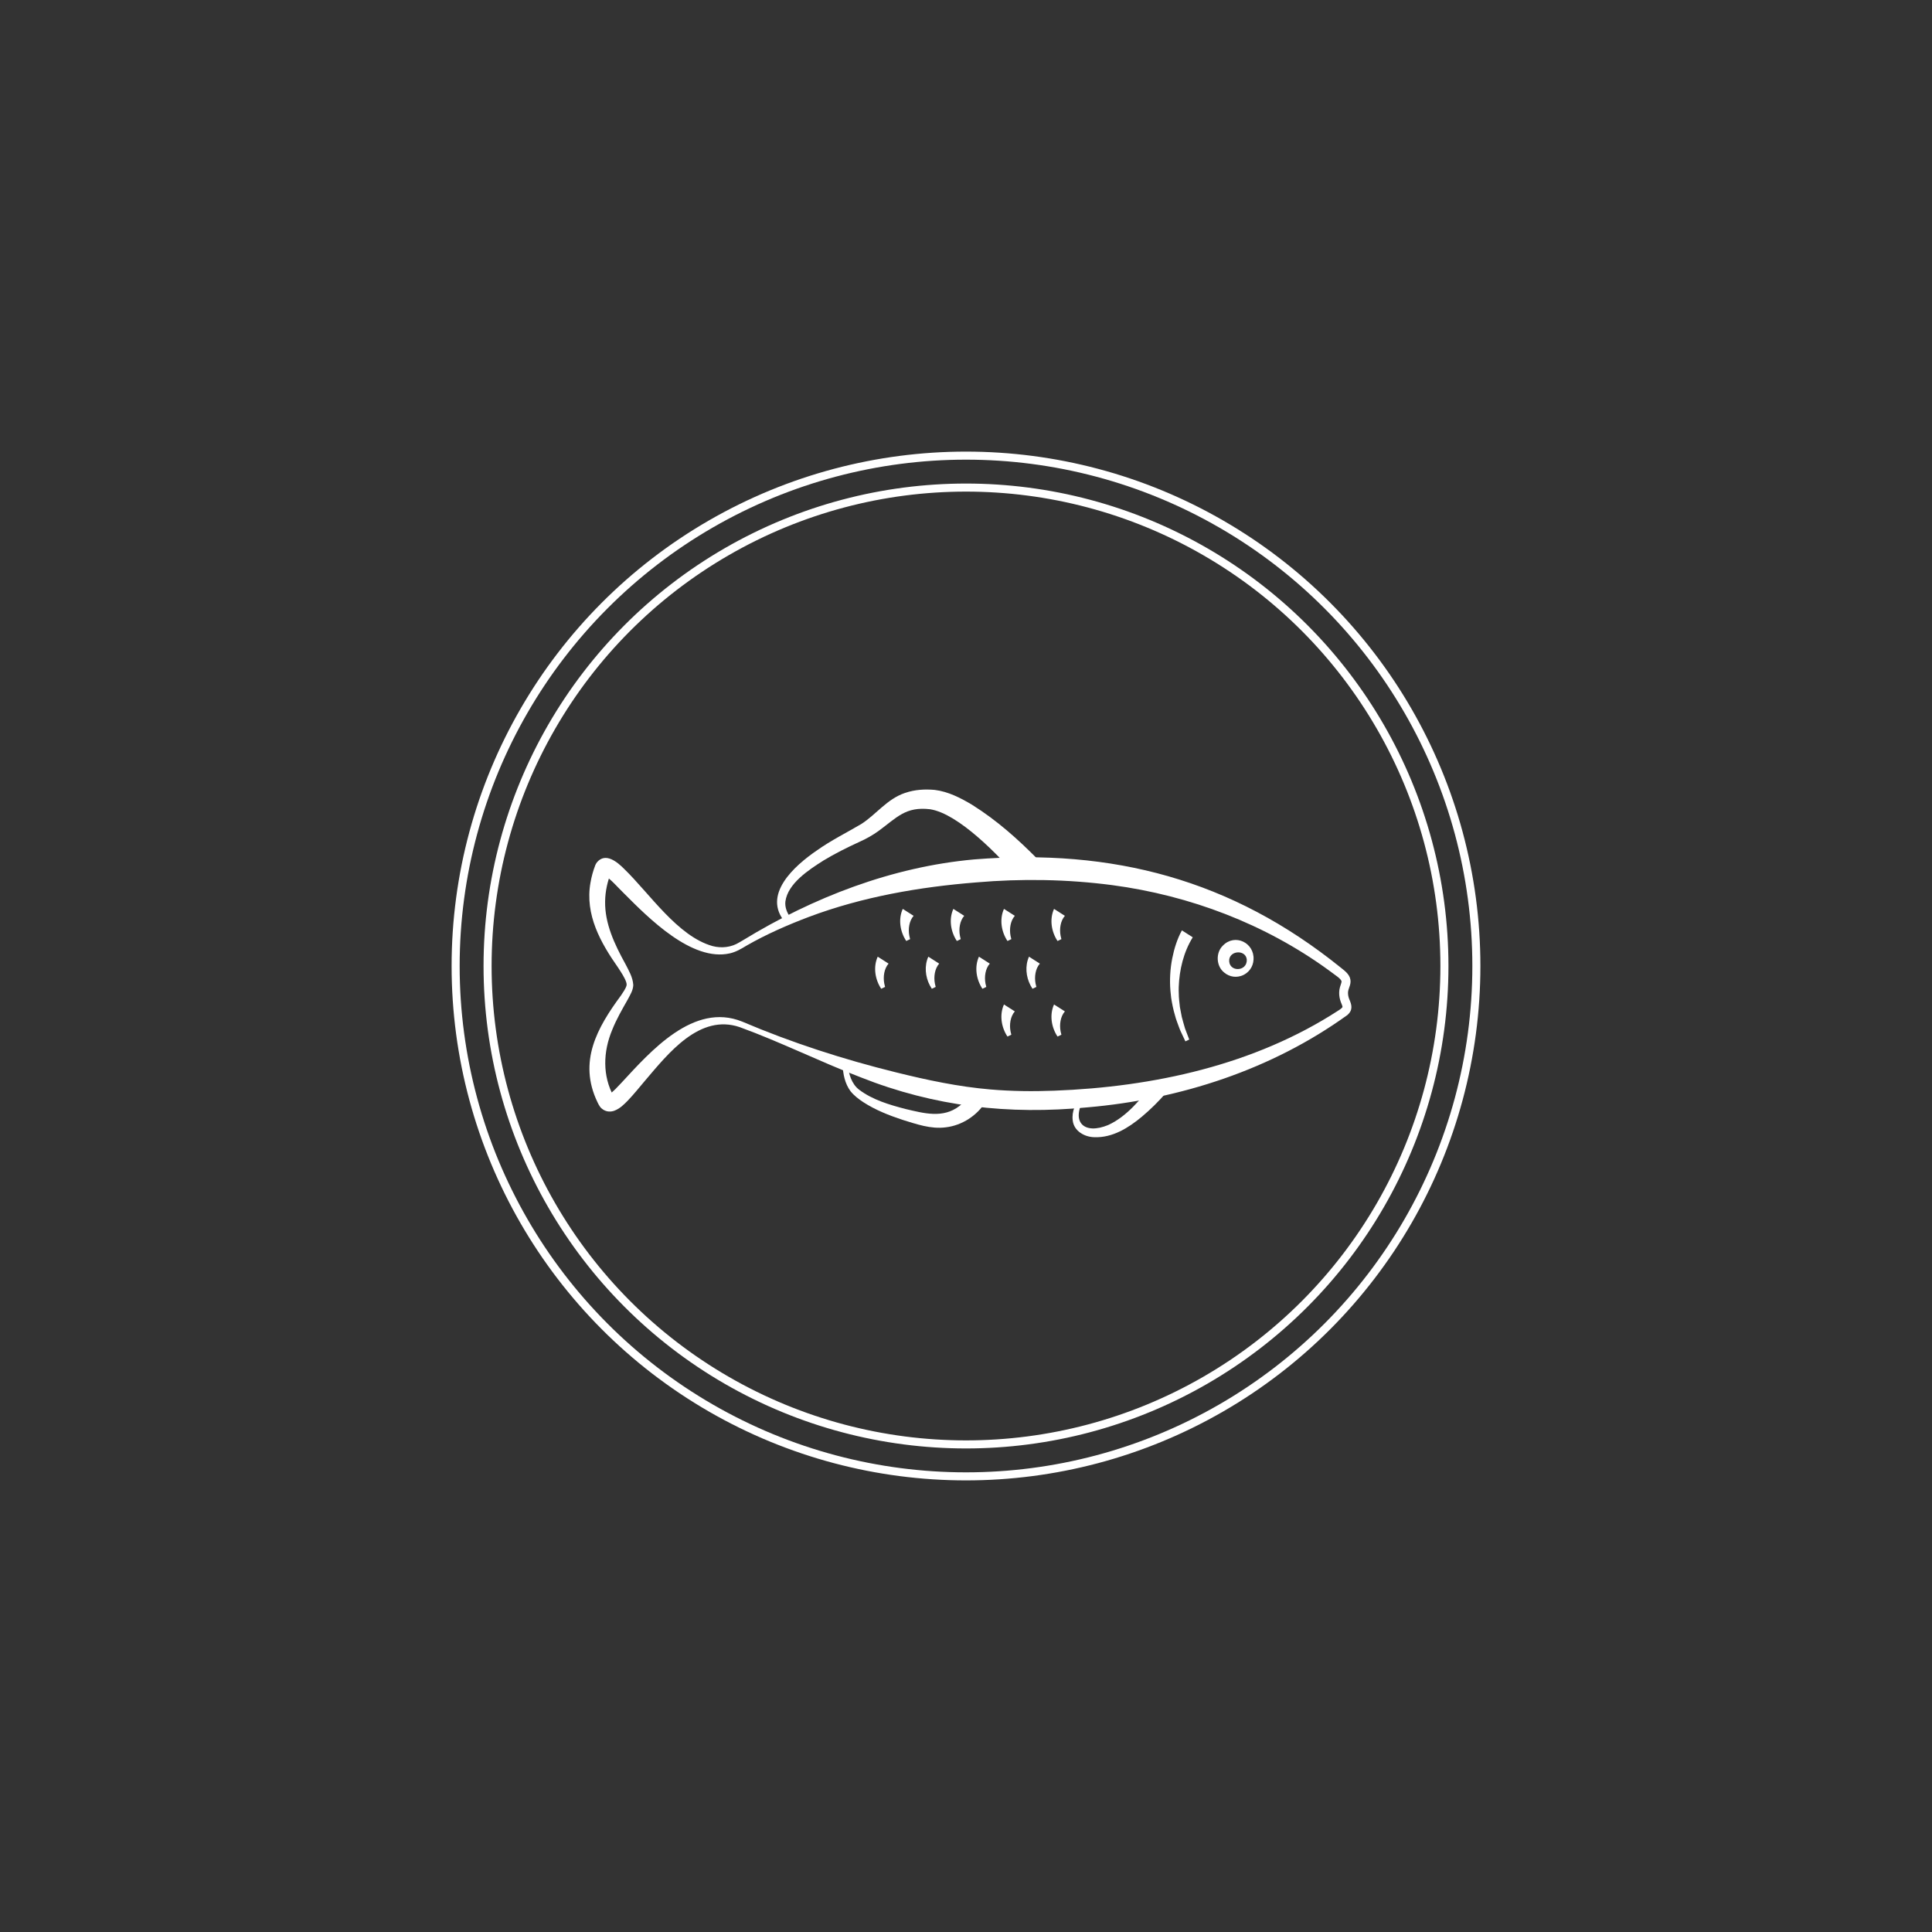 <?xml version="1.0" encoding="UTF-8"?>
<svg id="a" data-name="Ebene 1" xmlns="http://www.w3.org/2000/svg" width="1200" height="1200" viewBox="0 0 1200 1200">
  <rect x="0" y="0" width="1200" height="1200" fill="#333333" stroke="none"/>
  <circle cx="600" cy="600" r="297.157" fill="none" stroke="#fff" stroke-miterlimit="10" stroke-width="5"/>
  <circle cx="600" cy="600" r="316.998" fill="none" stroke="#fff" stroke-miterlimit="10" stroke-width="5"/>
  <g>
    <path d="M460.947,634.518c30.903,13.165,63.04,23.519,95.604,31.548,19.281,4.787,38.83,8.929,58.599,10.612,13.154,1.132,26.45,1.27,39.66.766,61.677-2.33,124.347-15.926,176.556-49.85.718-.461,1.283-.848,1.761-1.273.474-.408.733-.808.734-.857-.054-.973-.671-1.885-1.05-3.09-.691-1.842-1.087-3.976-1.019-6.07.015-2.211.874-4.384,1.287-5.698.202-.677.208-1.001.159-1.198-.663-1.615-2.542-2.762-4.02-3.882,0,0-4.104-3.026-4.104-3.026-39.422-28.628-86.05-46.315-134.235-52.728-27.969-3.67-56.465-4.13-84.565-1.689-35.283,2.82-70.496,8.911-103.781,21.374-13.337,5.06-26.502,10.796-38.893,17.911-3.182,1.955-6.626,3.957-10.332,4.782-23.563,5.354-50.525-21.992-65.773-37.289-3.966-3.83-7.679-8.361-12.088-11.273.772.307,2.6-.037,3.376-.887.19-.153.372-.382.478-.513.247-.347.324-.52.38-.67-2.348,5.815-3.741,11.994-3.83,18.285-.259,13.755,5.818,26.634,12.497,38.738,2.125,4.161,4.715,8.405,4.994,13.293-.141,3.391-1.961,6.135-3.394,8.893-3.599,6.358-7.133,12.468-9.683,18.906-5.711,13.61-6.137,28.635.945,41.432-.125-.161-.19-.301-.45-.513-.567-.596-2.08-.965-2.687-.685,2.855-1.64,5.457-4.844,7.925-7.341,18.066-19.507,44.829-50.186,74.95-38.006h0ZM459.568,638.012c-24.987-8.62-44.476,16.254-58.875,33.149-3.516,4.142-6.948,8.467-10.78,12.461-2.361,2.376-4.695,4.847-8.337,6.266-.867.302-2.022.6-3.515.489-1.483-.075-3.204-.838-4.262-1.797-.961-.755-1.481-1.7-2.018-2.629,0,0-.666-1.327-.666-1.327-12.156-25.203-.198-46.32,14.679-66.452,1.267-2.042,2.967-4.149,3.421-6.368.046-.605-.093-1.176-.269-1.774-1.037-3.08-3.161-6.076-4.954-8.903-10.873-15.471-20.784-32.93-17.24-52.884.612-3.677,1.621-7.267,2.944-10.744.235-.562.503-1.148,1.032-1.846,5.372-6.484,12.799-.125,16.865,3.952,15.923,15.379,33.31,41.988,55.031,48.034,5.668,1.455,11.678.757,16.651-2.354,0,0,2.345-1.369,2.345-1.369,43.488-26.574,92.43-45.524,143.463-50.121,86.155-6.918,159.976,12.548,227.642,67.171,2.111,1.745,5.407,3.942,6.008,7.399.289,1.497-.037,2.916-.341,3.864-.656,1.926-1.087,3.003-1.123,4.252-.031,1.336.202,2.634.72,3.998,1.56,3.574,2.536,6.781-1.126,9.978-46.997,33.878-103.64,52.275-161.178,57.315-49.118,4.763-95.201-.42-141.198-18.677-25.325-9.711-49.475-21.811-74.919-31.083h0Z" fill="#fff" stroke-width="0"/>
    <path d="M778.594,596.005c-.453,9.243-11.208,14.105-18.349,7.957-4.868-3.956-5.256-12.159-.706-16.62,7.519-7.758,19.681-1.739,19.055,8.663h0ZM774.403,596.005c-.616-6.145-10.171-5.778-10.915,0-.707,7.912,11.252,7.812,10.915,0h0Z" fill="#fff" stroke-width="0"/>
    <path d="M740.841,582.174c-5.683,9.137-8.325,20.155-8.705,30.864-.095,1.156.013,2.976.03,4.147-.036,2.386.447,5.909.689,8.304.355,1.987.805,4.176,1.182,6.173.472,1.923,1.455,5.175,1.992,7.094.698,1.839,1.926,5.068,2.628,6.924,0,0-2.376,1.131-2.376,1.131-.652-1.369-2.176-4.62-2.797-5.929-.646-1.244-1.852-4.768-2.381-6.134-.49-1.153-.994-2.964-1.322-4.197-1.005-3.284-1.828-7.401-2.351-10.803-.113-1.103-.349-3.321-.461-4.424-.54-6.634-.159-13.534,1.133-20.066,1.202-6.015,3.036-11.962,5.995-17.386,0,0,6.743,4.304,6.743,4.304h0Z" fill="#fff" stroke-width="0"/>
    <path d="M630.324,568.837c-2.797,3.198-3.467,8.208-2.661,12.425.127.686.327,1.36.49,2.057l-2.403,1.144c-3.822-5.742-5.071-13.491-2.17-19.931,0,0,6.743,4.304,6.743,4.304h0Z" fill="#fff" stroke-width="0"/>
    <path d="M598.891,568.837c-2.798,3.198-3.467,8.208-2.661,12.425.126.686.327,1.36.49,2.057l-2.403,1.144c-3.822-5.742-5.071-13.491-2.17-19.931,0,0,6.743,4.304,6.743,4.304h0Z" fill="#fff" stroke-width="0"/>
    <path d="M567.457,568.837c-2.798,3.198-3.467,8.208-2.661,12.425.127.686.327,1.36.491,2.057l-2.403,1.144c-3.822-5.742-5.071-13.49-2.17-19.931,0,0,6.743,4.304,6.743,4.304h0Z" fill="#fff" stroke-width="0"/>
    <path d="M661.421,568.837c-2.798,3.198-3.467,8.208-2.661,12.425.126.686.327,1.36.49,2.057l-2.403,1.144c-3.822-5.742-5.071-13.491-2.17-19.931,0,0,6.743,4.304,6.743,4.304h0Z" fill="#fff" stroke-width="0"/>
    <path d="M614.775,598.517c-2.798,3.198-3.467,8.208-2.661,12.425.126.686.327,1.36.49,2.057l-2.403,1.144c-3.822-5.742-5.071-13.491-2.17-19.931,0,0,6.743,4.304,6.743,4.304h0Z" fill="#fff" stroke-width="0"/>
    <path d="M583.342,598.517c-2.798,3.198-3.467,8.208-2.661,12.425.127.686.327,1.36.491,2.057l-2.403,1.144c-.401-.68-.844-1.354-1.218-2.069-2.847-5.381-3.506-12.196-.953-17.861,0,0,6.743,4.304,6.743,4.304h0Z" fill="#fff" stroke-width="0"/>
    <path d="M551.909,598.517c-2.797,3.198-3.467,8.208-2.661,12.425.127.686.327,1.36.49,2.057l-2.403,1.144c-3.822-5.742-5.071-13.491-2.17-19.931,0,0,6.743,4.304,6.743,4.304h0Z" fill="#fff" stroke-width="0"/>
    <path d="M645.872,598.517c-2.797,3.198-3.467,8.208-2.661,12.425.127.686.327,1.36.491,2.057l-2.403,1.144c-.401-.68-.844-1.354-1.218-2.069-2.847-5.381-3.506-12.196-.953-17.861,0,0,6.743,4.304,6.743,4.304h0Z" fill="#fff" stroke-width="0"/>
    <path d="M630.324,628.198c-2.797,3.198-3.467,8.208-2.661,12.425.127.686.327,1.36.49,2.057l-2.403,1.144c-3.822-5.742-5.071-13.491-2.17-19.931,0,0,6.743,4.304,6.743,4.304h0Z" fill="#fff" stroke-width="0"/>
    <path d="M661.421,628.198c-2.798,3.197-3.467,8.208-2.661,12.425.126.686.327,1.36.49,2.057l-2.403,1.144c-3.822-5.742-5.071-13.491-2.17-19.931,0,0,6.743,4.304,6.743,4.304h0Z" fill="#fff" stroke-width="0"/>
    <path d="M632.292,545.132c-11.884-13.61-36.79-39.725-54.615-42.499-15.187-1.788-20.561,5.105-31.99,13.49-3.667,2.644-7.743,4.936-11.895,6.776-7.692,3.531-15.22,7.283-22.362,11.602-9.016,5.71-22.111,14.228-23.608,25.418-.415,3.556,1.001,7.127,3.342,10.243l-3.38,2.779c-14.825-17.126,5.81-35.335,19.57-44.709,8.834-6.284,18.422-11.001,27.64-16.439,9.277-5.969,15.932-15.513,27.124-19.287,6.168-2.105,12.294-2.424,18.461-1.882,8.399,1.028,16.292,5.084,23.297,9.306,15.282,9.593,28.367,21.257,40.92,34.004,0,0-12.503,11.198-12.503,11.198h0Z" fill="#fff" stroke-width="0"/>
    <path d="M673.528,682.147c-8.73,14.701-.227,22.98,14.982,16.531,11.403-5.272,20.264-16.155,27.771-26.091,0,0,7.992,6.206,7.992,6.206-4.718,5.404-9.573,10.205-15.023,14.795-8.275,6.917-18.276,13.191-29.547,12.745-6.05-.112-12.653-3.795-13.4-10.32-.765-5.715,1.798-10.976,5.037-15.453,0,0,2.188,1.587,2.188,1.587h0Z" fill="#fff" stroke-width="0"/>
    <path d="M612.267,684.271c-5.318,8.631-14.763,14.748-24.804,15.929-9.33,1.254-18.266-2.023-27.036-4.688-8.414-2.81-16.695-6.064-24.213-10.935-2.889-1.913-5.678-4.009-7.92-6.787-3.531-4.76-4.673-10.63-4.931-16.411,0,0,3.098-.131,3.098-.131.767,5.879,2.422,12.057,7.292,15.692,8.312,6.214,18.632,9.254,28.607,11.856,11.406,2.67,23.331,6.045,33.523-1.804,2.729-2.082,5.231-4.819,6.802-7.798,0,0,9.583,5.077,9.583,5.077h0Z" fill="#fff" stroke-width="0"/>
  </g>
</svg>